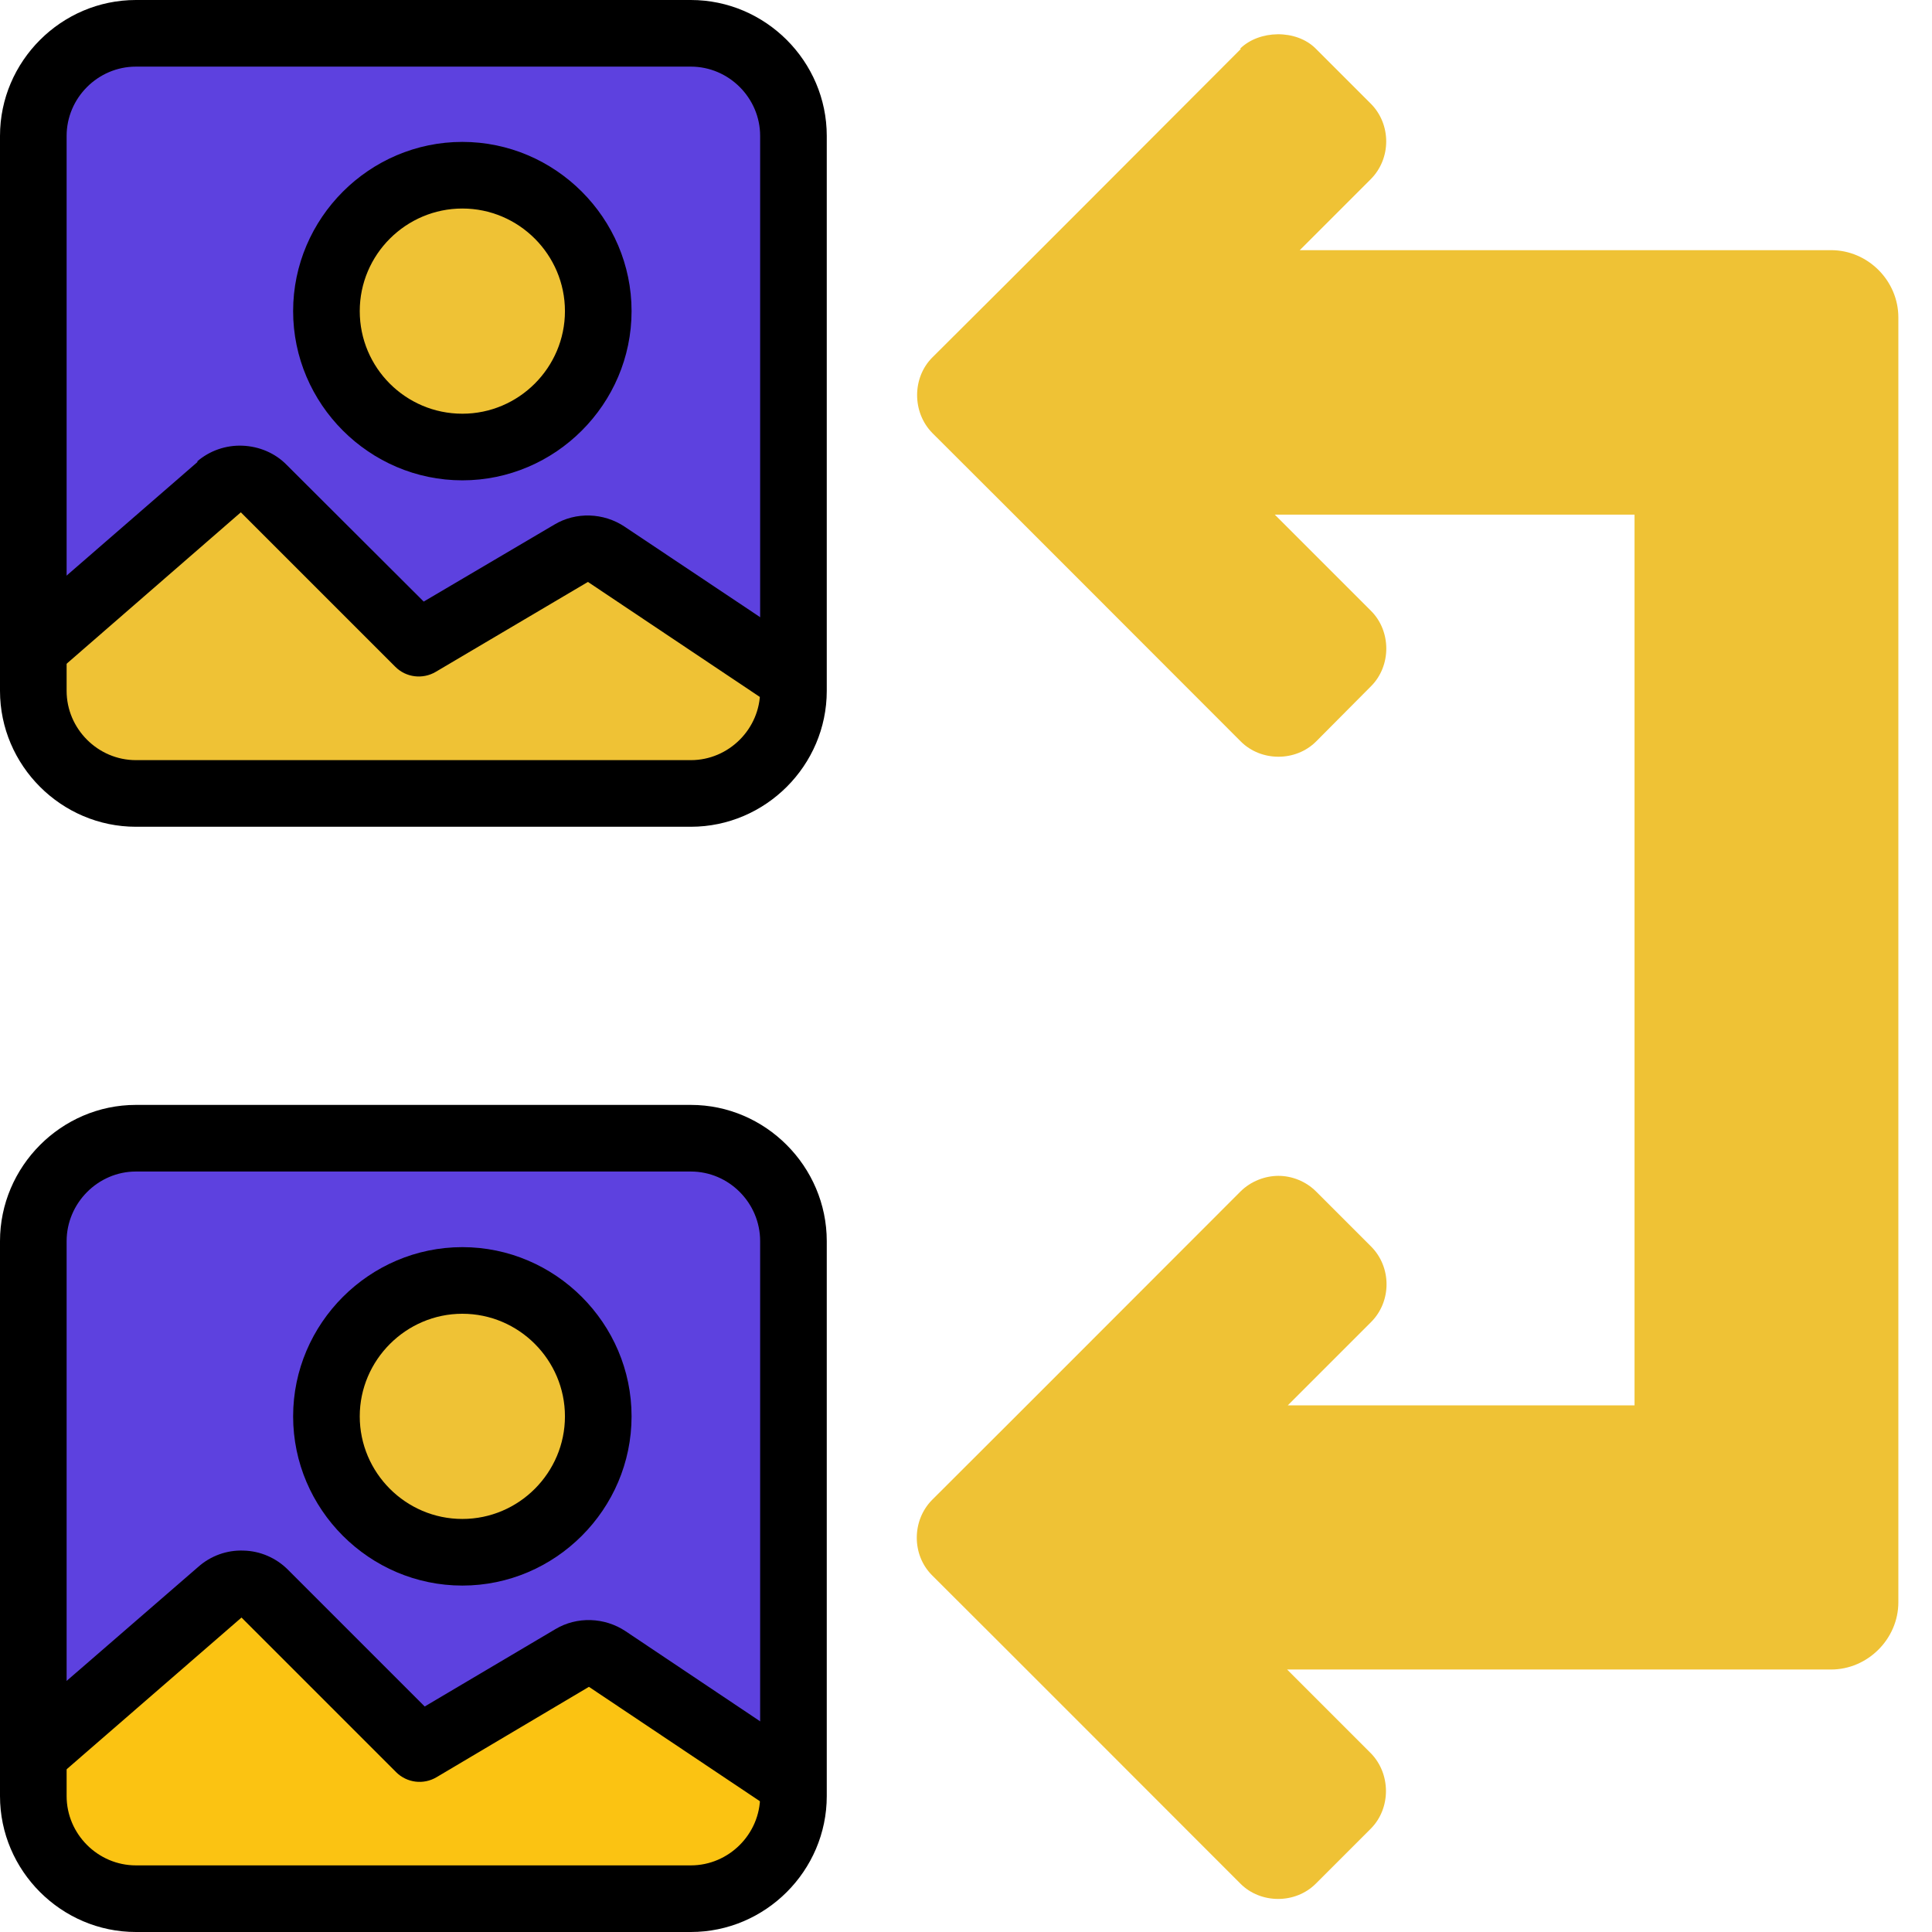 <svg width="58" height="58" viewBox="0 0 58 58" fill="none" xmlns="http://www.w3.org/2000/svg">
<path d="M37.25 1.47C34.16 4.56 31.09 7.65 27.99 10.73C27.38 11.34 27.38 12.38 27.99 13C31.08 16.08 34.16 19.17 37.25 22.26C37.86 22.87 38.9 22.87 39.51 22.26L41.16 20.6C41.77 19.99 41.77 18.95 41.16 18.34L38.27 15.45H49.07V42.19H38.66L41.16 39.69C41.78 39.07 41.78 38.04 41.16 37.42L39.51 35.77C39.2 35.46 38.78 35.3 38.38 35.3C37.98 35.3 37.55 35.46 37.24 35.77C34.15 38.86 31.07 41.95 27.98 45.03C27.37 45.65 27.37 46.68 27.98 47.29C31.07 50.37 34.15 53.46 37.24 56.55C37.85 57.16 38.89 57.16 39.5 56.55L41.15 54.9C41.76 54.29 41.76 53.25 41.15 52.63L38.64 50.12H54.97C56.07 50.12 56.99 49.2 56.99 48.1V9.53C56.99 8.43 56.08 7.51 54.97 7.51H39.02L41.15 5.38C41.77 4.76 41.77 3.73 41.15 3.11L39.5 1.46C38.91 0.87 37.8 0.9 37.23 1.46L37.25 1.47Z" fill="#EFC235"/>
<path d="M4.08 34.17C2.39 34.17 1 35.57 1 37.26V53.92C1 55.61 2.39 57 4.08 57H20.74C22.43 57 23.82 55.61 23.82 53.92V37.26C23.82 35.57 22.43 34.17 20.74 34.17H4.08Z" fill="#5D41DF"/>
<path d="M13.88 38.44C11.64 38.44 9.8 40.28 9.8 42.52C9.8 44.76 11.64 46.6 13.88 46.6C16.12 46.6 17.96 44.76 17.96 42.52C17.96 40.28 16.12 38.44 13.88 38.44Z" fill="#EFC235"/>
<path d="M4.08 1C2.39 1 1 2.39 1 4.08V20.74C1 22.43 2.39 23.82 4.08 23.82H20.74C22.43 23.82 23.82 22.43 23.82 20.74V4.08C23.82 2.39 22.43 1 20.74 1H4.08Z" fill="#5D41DF"/>
<path d="M13.88 5.26C11.64 5.26 9.8 7.1 9.8 9.34C9.8 11.58 11.64 13.42 13.88 13.42C16.12 13.42 17.96 11.58 17.96 9.34C17.96 7.1 16.12 5.26 13.88 5.26Z" fill="#EFC235"/>
<path d="M7.28 14.37C7.03 14.37 6.79 14.45 6.6 14.61L1 19.48V20.74C1 22.43 2.39 23.82 4.08 23.82H20.73C22.42 23.82 23.81 22.43 23.81 20.74V20.38L18.21 16.64C18.06 16.54 17.88 16.48 17.69 16.47C17.5 16.46 17.32 16.51 17.16 16.61L12.58 19.32L7.92 14.67C7.75 14.49 7.51 14.39 7.26 14.38L7.28 14.37Z" fill="#EFC235"/>
<path d="M7.27 47.55C7.02 47.55 6.78 47.63 6.6 47.79L1 52.65V53.91C1 55.6 2.39 56.99 4.08 56.99H20.73C22.42 56.99 23.81 55.6 23.81 53.91V53.55L18.21 49.8C18.06 49.7 17.88 49.64 17.69 49.63C17.5 49.62 17.32 49.67 17.16 49.77L12.58 52.48L7.92 47.82C7.74 47.65 7.51 47.54 7.26 47.54L7.27 47.55Z" fill="#FBC312"/>
<path d="M4.08 33.17C1.84 33.17 0 35.02 0 37.26V53.92C0 56.16 1.84 58 4.08 58H20.74C22.98 58 24.82 56.16 24.82 53.92V37.26C24.82 35.02 22.98 33.17 20.74 33.17H4.08ZM4.08 35.17H20.74C21.88 35.17 22.82 36.11 22.82 37.26V53.92C22.82 55.06 21.88 56 20.74 56H4.08C2.94 56 2 55.06 2 53.92V37.26C2 36.12 2.94 35.17 4.08 35.17Z" fill="black"/>
<path d="M13.88 37.44C11.09 37.44 8.8 39.73 8.8 42.52C8.8 45.31 11.09 47.6 13.88 47.6C16.67 47.6 18.96 45.31 18.96 42.52C18.96 39.73 16.67 37.44 13.88 37.44ZM13.88 39.44C15.58 39.44 16.96 40.83 16.96 42.52C16.96 44.21 15.58 45.6 13.88 45.6C12.18 45.6 10.8 44.21 10.8 42.52C10.8 40.83 12.19 39.44 13.88 39.44Z" fill="black"/>
<path d="M4.08 0C1.84 0 0 1.84 0 4.08V20.74C0 22.98 1.84 24.82 4.08 24.82H20.74C22.98 24.82 24.82 22.98 24.82 20.74V4.08C24.82 1.84 22.98 0 20.74 0H4.08ZM4.08 2H20.74C21.88 2 22.82 2.94 22.82 4.08V20.74C22.82 21.88 21.88 22.82 20.74 22.82H4.08C2.94 22.82 2 21.88 2 20.74V4.08C2 2.94 2.94 2 4.08 2Z" fill="black"/>
<path d="M13.88 4.26C11.09 4.26 8.8 6.55 8.8 9.34C8.8 12.13 11.09 14.42 13.88 14.42C16.67 14.42 18.96 12.13 18.96 9.34C18.96 6.55 16.67 4.26 13.88 4.26ZM13.88 6.26C15.58 6.26 16.96 7.65 16.96 9.34C16.96 11.03 15.58 12.42 13.88 12.42C12.18 12.42 10.8 11.04 10.8 9.34C10.8 7.64 12.19 6.26 13.88 6.26Z" fill="black"/>
<path d="M5.94 13.86L0.34 18.72L1.65 20.23L7.23 15.38L11.87 20.02C12.19 20.34 12.69 20.4 13.08 20.17L17.65 17.47L23.24 21.21L24.35 19.55L18.75 15.81C18.12 15.39 17.29 15.36 16.64 15.75L12.72 18.06L8.61 13.96C8.26 13.6 7.78 13.4 7.28 13.38C6.78 13.36 6.29 13.53 5.91 13.86H5.94Z" fill="black"/>
<path d="M1.66 53.41L7.25 48.56L11.89 53.2C12.21 53.52 12.71 53.59 13.11 53.35L17.68 50.64L23.27 54.38L24.38 52.72L18.78 48.97C18.15 48.55 17.32 48.52 16.67 48.91L12.75 51.23L8.64 47.12C8.29 46.77 7.81 46.56 7.31 46.55C6.81 46.53 6.32 46.71 5.95 47.04L0.34 51.9L1.65 53.41H1.66Z" fill="black"/>
</svg>
